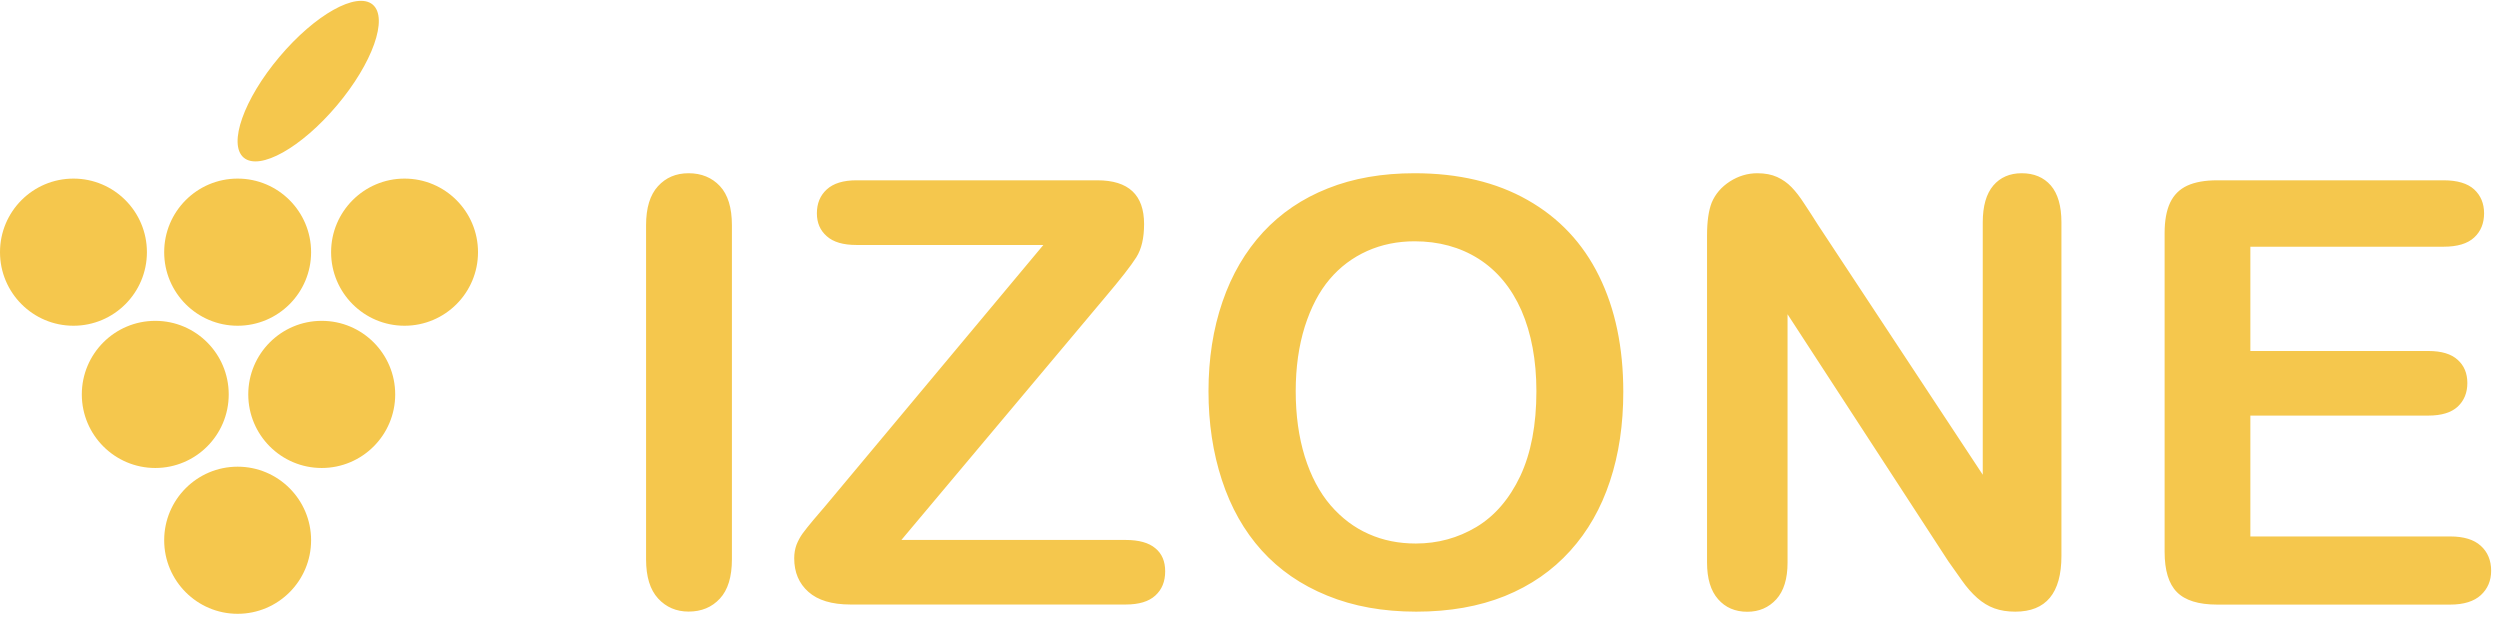 <svg width="98" height="25" viewBox="0 0 98 25" fill="none" xmlns="http://www.w3.org/2000/svg">
<path d="M25.326 21.925V8.83C25.326 8.149 25.48 7.643 25.791 7.301C26.102 6.959 26.501 6.791 26.993 6.791C27.495 6.791 27.905 6.959 28.22 7.294C28.534 7.629 28.691 8.142 28.691 8.83V21.925C28.691 22.613 28.534 23.126 28.22 23.464C27.905 23.806 27.495 23.974 26.993 23.974C26.512 23.974 26.112 23.803 25.798 23.461C25.483 23.119 25.326 22.609 25.326 21.925ZM32.367 19.818L40.9 9.603H33.569C33.053 9.603 32.667 9.49 32.411 9.261C32.148 9.032 32.022 8.734 32.022 8.361C32.022 7.978 32.148 7.663 32.411 7.424C32.67 7.188 33.056 7.068 33.569 7.068H43.017C44.24 7.068 44.848 7.64 44.848 8.782C44.848 9.329 44.749 9.76 44.544 10.085C44.34 10.41 43.929 10.937 43.311 11.666L35.335 21.166H44.124C44.644 21.166 45.033 21.275 45.289 21.491C45.549 21.703 45.675 22.007 45.675 22.394C45.675 22.794 45.549 23.109 45.289 23.345C45.033 23.581 44.644 23.697 44.124 23.697H33.34C32.609 23.697 32.056 23.529 31.69 23.201C31.318 22.872 31.133 22.435 31.133 21.881C31.133 21.692 31.164 21.518 31.222 21.357C31.284 21.2 31.366 21.046 31.465 20.909C31.571 20.769 31.707 20.591 31.888 20.379C32.073 20.167 32.23 19.975 32.367 19.818ZM55.448 6.791C57.173 6.791 58.649 7.14 59.882 7.841C61.115 8.539 62.051 9.535 62.683 10.821C63.319 12.111 63.633 13.623 63.633 15.36C63.633 16.647 63.459 17.813 63.11 18.863C62.762 19.917 62.246 20.827 61.549 21.596C60.852 22.366 60.002 22.955 58.99 23.365C57.979 23.772 56.821 23.977 55.517 23.977C54.218 23.977 53.054 23.769 52.029 23.348C51.001 22.931 50.147 22.339 49.457 21.576C48.77 20.813 48.251 19.896 47.899 18.819C47.547 17.748 47.373 16.585 47.373 15.34C47.373 14.064 47.554 12.894 47.923 11.823C48.288 10.759 48.821 9.853 49.515 9.1C50.208 8.354 51.052 7.78 52.049 7.386C53.05 6.986 54.181 6.791 55.448 6.791ZM60.227 15.336C60.227 14.122 60.029 13.065 59.64 12.169C59.247 11.279 58.683 10.605 57.959 10.144C57.231 9.685 56.394 9.459 55.452 9.459C54.782 9.459 54.16 9.586 53.593 9.839C53.023 10.096 52.531 10.462 52.121 10.947C51.711 11.43 51.387 12.052 51.148 12.802C50.912 13.558 50.792 14.399 50.792 15.336C50.792 16.284 50.912 17.136 51.148 17.902C51.387 18.665 51.725 19.301 52.155 19.804C52.589 20.307 53.088 20.683 53.648 20.93C54.212 21.183 54.827 21.306 55.499 21.306C56.36 21.306 57.149 21.09 57.873 20.659C58.591 20.228 59.165 19.565 59.595 18.662C60.015 17.765 60.227 16.653 60.227 15.336ZM71.261 8.809L77.724 18.61V8.717C77.724 8.074 77.864 7.595 78.137 7.273C78.41 6.952 78.783 6.791 79.251 6.791C79.729 6.791 80.112 6.949 80.392 7.27C80.668 7.592 80.808 8.074 80.808 8.717V21.791C80.808 23.252 80.204 23.977 78.998 23.977C78.697 23.977 78.427 23.936 78.181 23.848C77.942 23.762 77.713 23.622 77.505 23.437C77.293 23.249 77.099 23.026 76.918 22.77C76.737 22.517 76.555 22.26 76.371 21.997L70.072 12.319V22.052C70.072 22.688 69.925 23.167 69.631 23.492C69.334 23.817 68.955 23.981 68.494 23.981C68.019 23.981 67.636 23.817 67.349 23.488C67.059 23.16 66.916 22.677 66.916 22.052V9.23C66.916 8.683 66.977 8.259 67.097 7.947C67.24 7.605 67.479 7.328 67.811 7.113C68.142 6.901 68.504 6.791 68.887 6.791C69.191 6.791 69.45 6.842 69.662 6.938C69.877 7.037 70.069 7.171 70.229 7.338C70.393 7.506 70.557 7.718 70.728 7.985C70.902 8.245 71.08 8.522 71.261 8.809ZM95.791 9.671H88.214V13.759H95.193C95.709 13.759 96.091 13.876 96.341 14.105C96.597 14.334 96.72 14.639 96.72 15.015C96.72 15.391 96.597 15.699 96.348 15.935C96.095 16.171 95.712 16.291 95.193 16.291H88.214V21.029H96.05C96.58 21.029 96.98 21.152 97.246 21.395C97.516 21.638 97.653 21.966 97.653 22.373C97.653 22.763 97.516 23.085 97.246 23.331C96.98 23.574 96.58 23.7 96.05 23.7H86.913C86.182 23.7 85.656 23.536 85.335 23.211C85.013 22.886 84.853 22.359 84.853 21.634V9.131C84.853 8.649 84.925 8.252 85.068 7.947C85.212 7.643 85.437 7.417 85.741 7.277C86.045 7.137 86.438 7.068 86.913 7.068H95.791C96.327 7.068 96.727 7.188 96.986 7.424C97.246 7.663 97.376 7.978 97.376 8.361C97.376 8.755 97.246 9.073 96.986 9.312C96.727 9.552 96.327 9.671 95.791 9.671Z" fill="#F5C74D"/>
<path d="M9.315 7.001C10.907 7.001 12.195 8.294 12.195 9.885C12.195 11.479 10.904 12.769 9.315 12.769C7.727 12.769 6.436 11.479 6.436 9.885C6.436 8.294 7.723 7.001 9.315 7.001Z" fill="#F5C74D"/>
<path d="M2.88 7.001C4.471 7.001 5.759 8.294 5.759 9.885C5.759 11.479 4.468 12.769 2.88 12.769C1.291 12.769 0 11.479 0 9.885C0 8.291 1.288 7.001 2.88 7.001Z" fill="#F5C74D"/>
<path d="M6.087 12.577C7.679 12.577 8.966 13.87 8.966 15.461C8.966 17.055 7.675 18.345 6.087 18.345C4.498 18.345 3.207 17.052 3.207 15.461C3.207 13.87 4.495 12.577 6.087 12.577Z" fill="#F5C74D"/>
<path d="M12.612 12.577C14.204 12.577 15.492 13.87 15.492 15.461C15.492 17.055 14.2 18.345 12.612 18.345C11.02 18.345 9.732 17.052 9.732 15.461C9.732 13.87 11.02 12.577 12.612 12.577Z" fill="#F5C74D"/>
<path d="M9.315 18.294C10.907 18.294 12.195 19.587 12.195 21.177C12.195 22.771 10.904 24.061 9.315 24.061C7.727 24.061 6.436 22.768 6.436 21.177C6.436 19.587 7.723 18.294 9.315 18.294Z" fill="#F5C74D"/>
<path d="M15.858 7.001C17.45 7.001 18.738 8.294 18.738 9.885C18.738 11.479 17.447 12.769 15.858 12.769C14.27 12.769 12.979 11.479 12.979 9.885C12.979 8.294 14.27 7.001 15.858 7.001Z" fill="#F5C74D"/>
<path d="M9.554 6.18C8.932 5.653 9.557 3.885 10.954 2.229C12.348 0.573 13.984 -0.343 14.61 0.18C15.231 0.707 14.606 2.475 13.209 4.131C11.815 5.787 10.179 6.704 9.554 6.18Z" fill="#F5C74D"/>
</svg>
